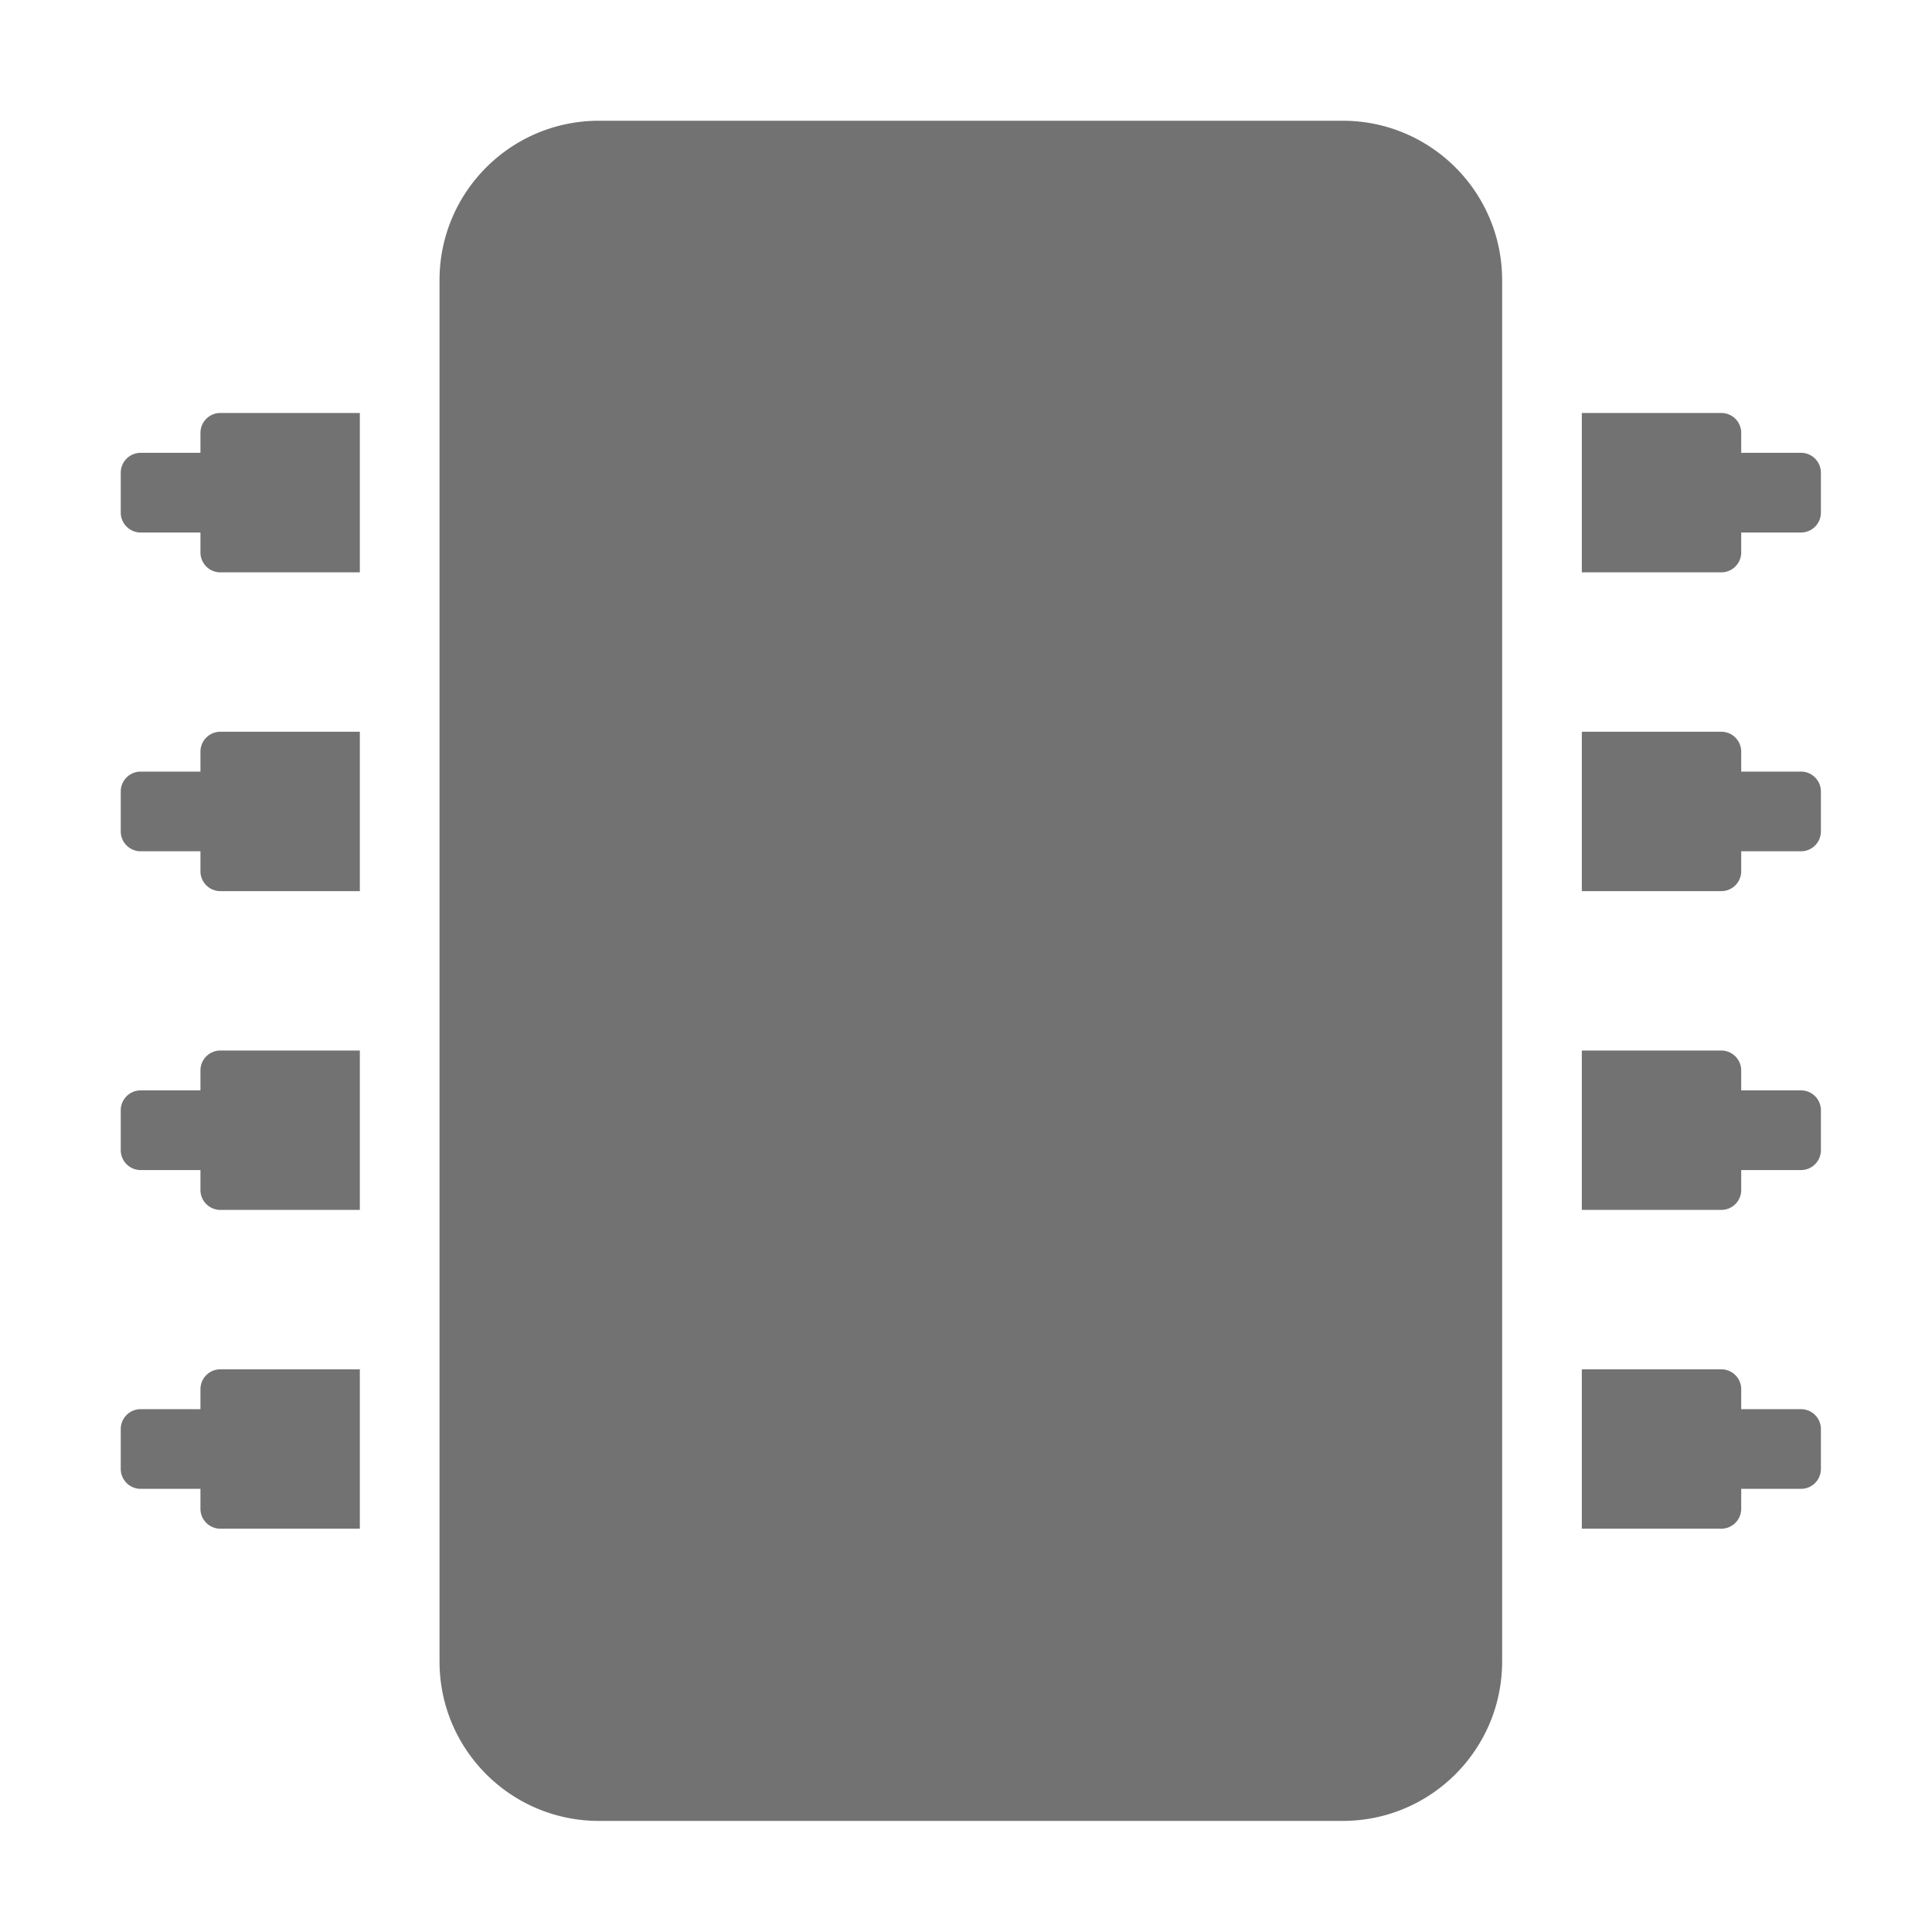 ﻿<?xml version='1.0' encoding='UTF-8'?>
<svg viewBox="-2 -2 32 32" xmlns="http://www.w3.org/2000/svg">
  <g transform="matrix(0.055, 0, 0, 0.055, 0, 0)">
    <path d="M416, 48L416, 464C416, 490.51 394.51, 512 368, 512L144, 512C117.49, 512 96, 490.51 96, 464L96, 48C96, 21.49 117.49, 0 144, 0L368, 0C394.51, 0 416, 21.49 416, 48zM512, 106L512, 118A6 6 0 0 1 506, 124L488, 124L488, 130A6 6 0 0 1 482, 136L440, 136L440, 88L482, 88A6 6 0 0 1 488, 94L488, 100L506, 100A6 6 0 0 1 512, 106zM512, 202L512, 214A6 6 0 0 1 506, 220L488, 220L488, 226A6 6 0 0 1 482, 232L440, 232L440, 184L482, 184A6 6 0 0 1 488, 190L488, 196L506, 196A6 6 0 0 1 512, 202zM512, 298L512, 310A6 6 0 0 1 506, 316L488, 316L488, 322A6 6 0 0 1 482, 328L440, 328L440, 280L482, 280A6 6 0 0 1 488, 286L488, 292L506, 292A6 6 0 0 1 512, 298zM512, 394L512, 406A6 6 0 0 1 506, 412L488, 412L488, 418A6 6 0 0 1 482, 424L440, 424L440, 376L482, 376A6 6 0 0 1 488, 382L488, 388L506, 388A6 6 0 0 1 512, 394zM30, 376L72, 376L72, 424L30, 424A6 6 0 0 1 24, 418L24, 412L6, 412A6 6 0 0 1 0, 406L0, 394A6 6 0 0 1 6, 388L24, 388L24, 382A6 6 0 0 1 30, 376zM30, 280L72, 280L72, 328L30, 328A6 6 0 0 1 24, 322L24, 316L6, 316A6 6 0 0 1 0, 310L0, 298A6 6 0 0 1 6, 292L24, 292L24, 286A6 6 0 0 1 30, 280zM30, 184L72, 184L72, 232L30, 232A6 6 0 0 1 24, 226L24, 220L6, 220A6 6 0 0 1 0, 214L0, 202A6 6 0 0 1 6, 196L24, 196L24, 190A6 6 0 0 1 30, 184zM30, 88L72, 88L72, 136L30, 136A6 6 0 0 1 24, 130L24, 124L6, 124A6 6 0 0 1 0, 118L0, 106A6 6 0 0 1 6, 100L24, 100L24, 94A6 6 0 0 1 30, 88z" fill="#727272" fill-opacity="1" class="Black" />
  </g>
</svg>